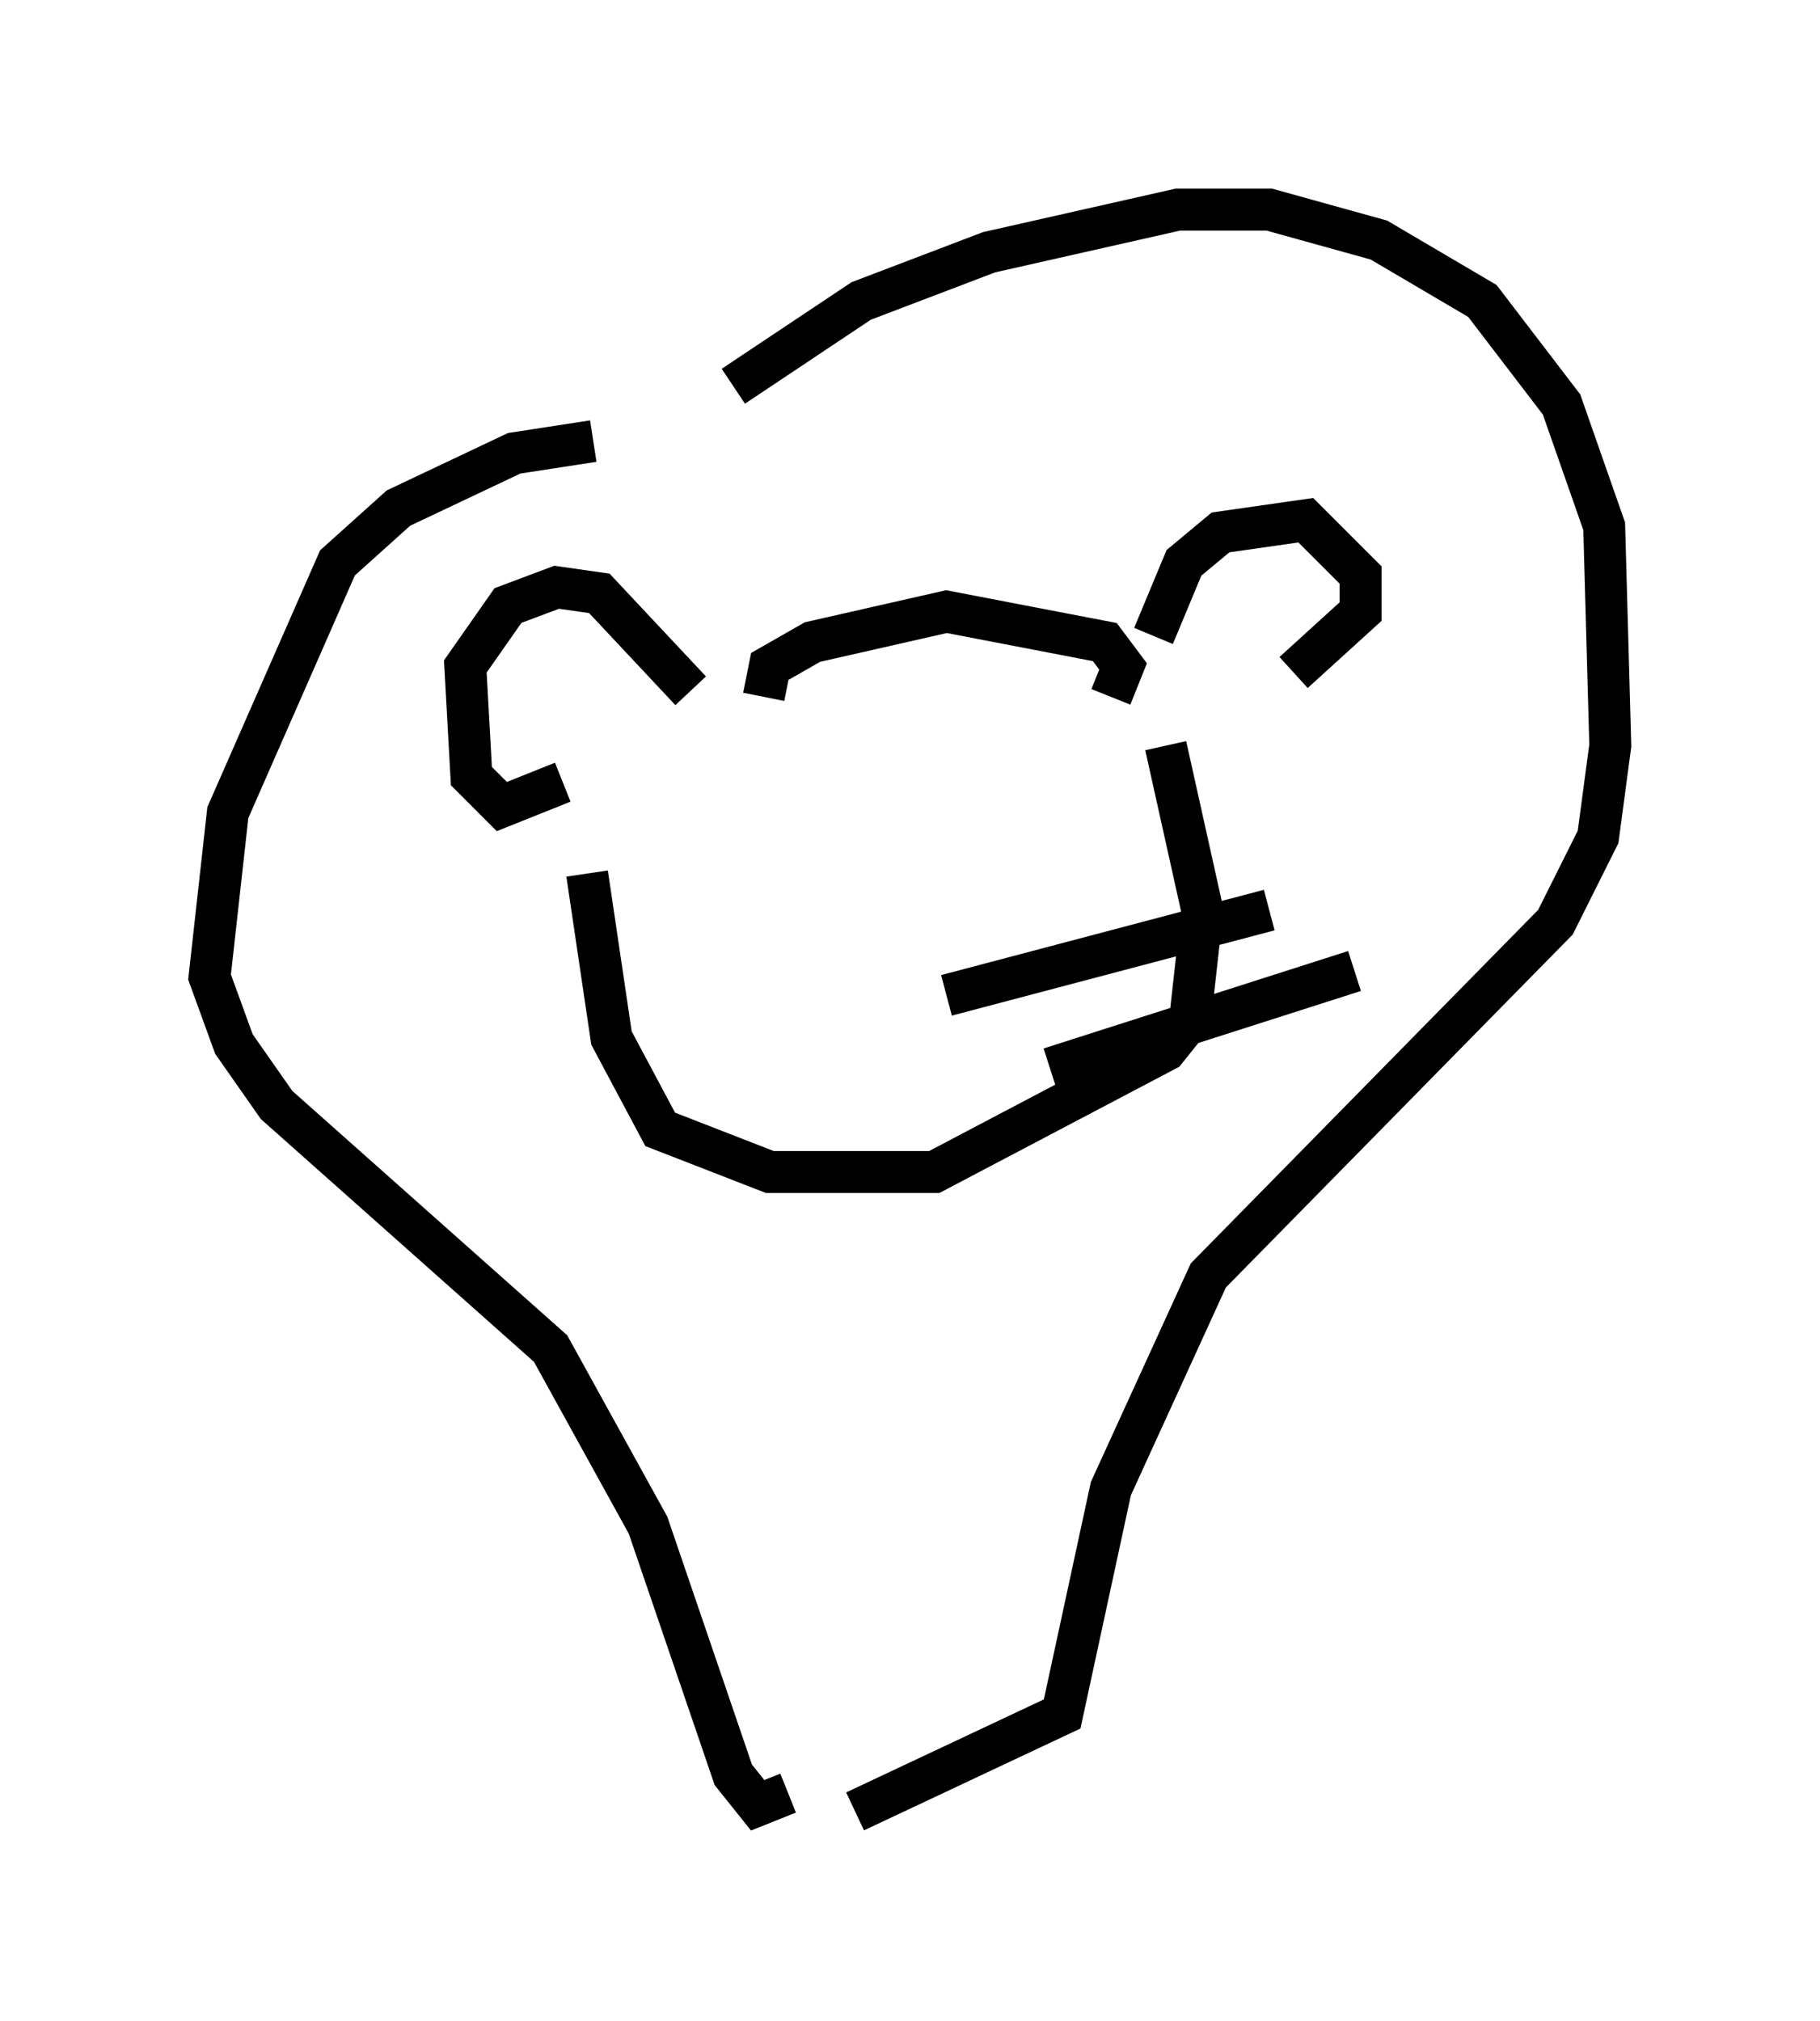 <?xml version="1.0" encoding="utf-8" ?>
<svg baseProfile="full" height="48.201" version="1.1" width="43.408" xmlns="http://www.w3.org/2000/svg" xmlns:ev="http://www.w3.org/2001/xml-events" xmlns:xlink="http://www.w3.org/1999/xlink"><defs /><rect fill="white" height="48.201" width="43.408" x="0" y="0" /><path d="M15.603, 10.665 m-1.453, -0.145 l-1.888, 0.291 -2.76, 1.307 l-1.453, 1.307 -2.615, 5.955 l-0.436, 3.922 0.581, 1.598 l1.017, 1.453 6.536, 5.81 l2.324, 4.212 2.034, 5.955 l0.581, 0.726 0.726, -0.291 m-1.307, -33.553 l3.05, -2.034 3.05, -1.162 l4.503, -1.017 2.179, 0.0 l2.615, 0.726 2.469, 1.453 l1.888, 2.469 1.017, 2.905 l0.145, 5.229 -0.291, 2.179 l-1.017, 2.034 -8.279, 8.425 l-2.324, 5.084 -1.162, 5.374 l-4.939, 2.324 m-2.179, -26.581 l0.145, -0.726 1.017, -0.581 l3.196, -0.726 3.777, 0.726 l0.436, 0.581 -0.291, 0.726 m1.017, -1.453 l0.726, -1.743 0.872, -0.726 l2.034, -0.291 1.307, 1.307 l0.0, 0.872 -1.598, 1.453 m-14.38, 0.436 l-2.179, -2.324 -1.017, -0.145 l-1.162, 0.436 -1.017, 1.453 l0.145, 2.615 0.726, 0.726 l1.453, -0.581 m0.581, 2.179 l0.581, 3.922 1.162, 2.179 l2.615, 1.017 3.922, 0.0 l5.52, -2.905 0.581, -0.726 l0.291, -2.615 -0.872, -3.922 m-5.229, 5.955 l7.698, -2.034 m-5.229, 3.777 l7.263, -2.324 " fill="none" stroke="black" stroke-width="1" /></svg>